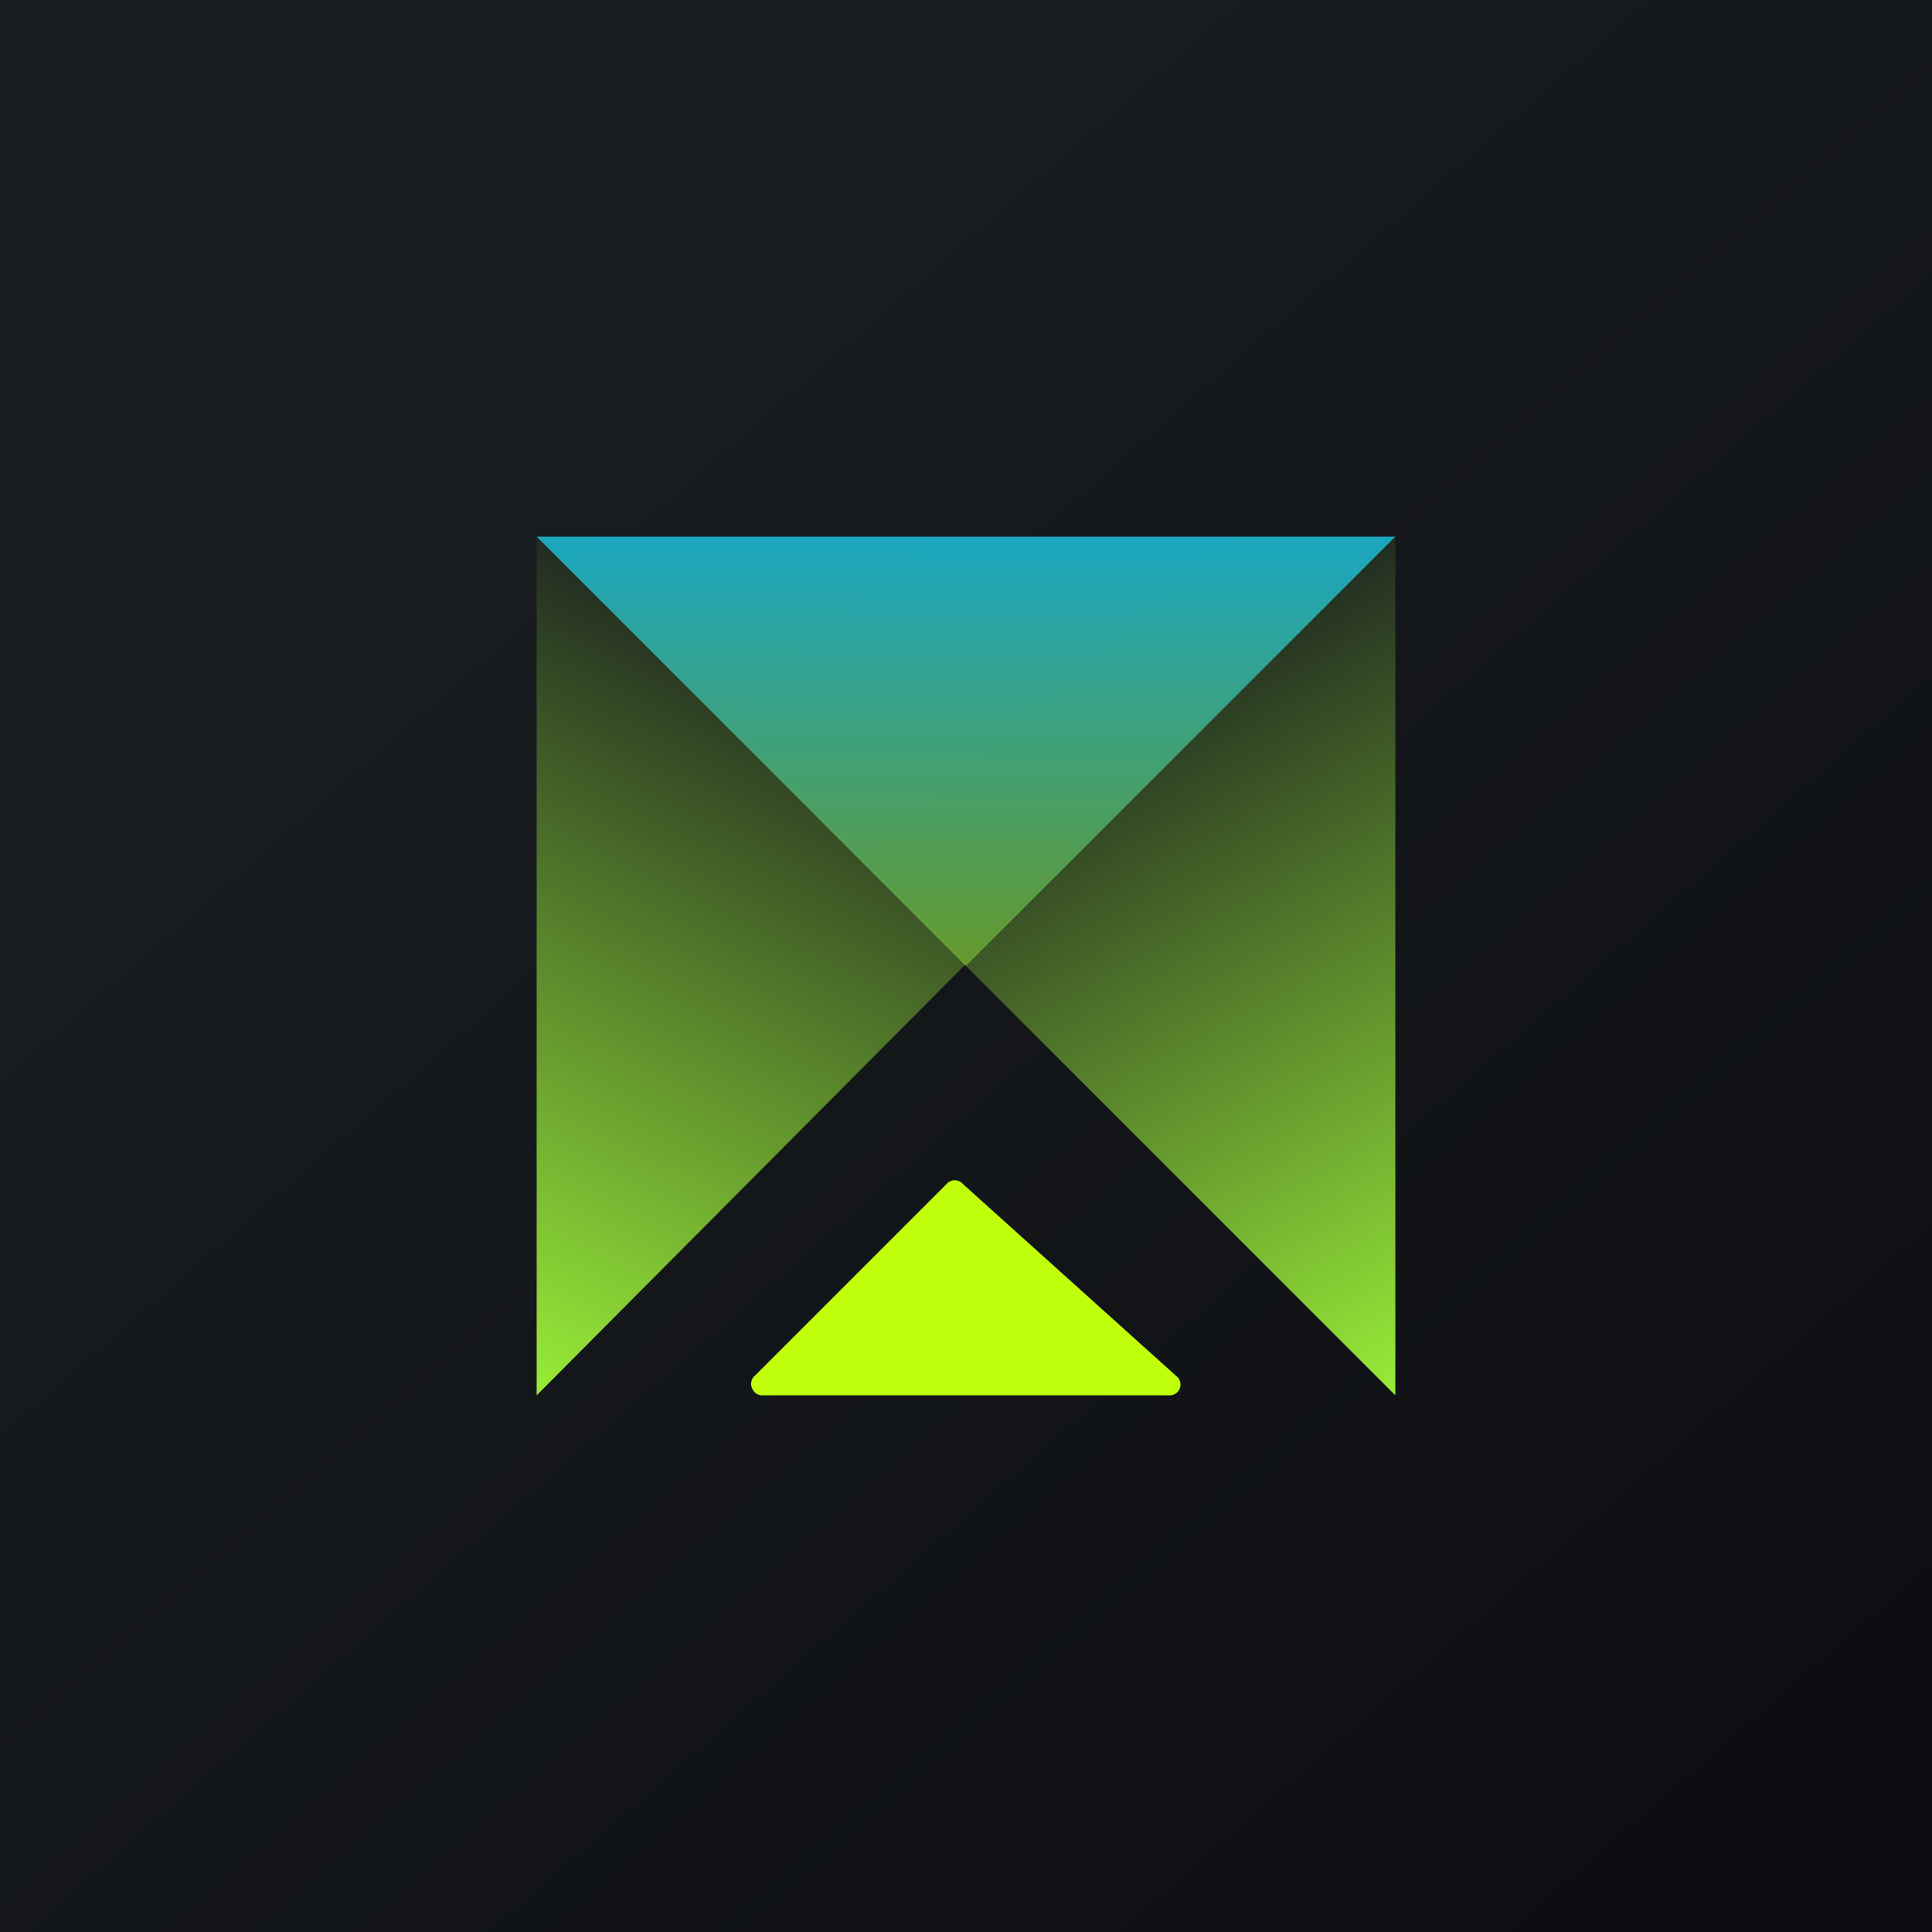 <!-- by TradingView --><svg width="18" height="18" viewBox="0 0 18 18" xmlns="http://www.w3.org/2000/svg"><rect x="0" y="0" width="18" height="18" fill="#808080" stroke="none"/><path fill="url(#a5bmk2rxx)" d="M0 0h18v18H0z"/><path d="M5 5v8l4-4.02L5 5Z" fill="url(#b5bmk2rxx)"/><path d="M13 5v8L9 9l4-4Z" fill="url(#c5bmk2rxx)"/><path opacity=".8" d="M9 9 5 5h8L9 9Z" fill="url(#d5bmk2rxx)"/><path d="M8.97 11.03a.1.1 0 0 0-.15 0l-1.8 1.8a.1.1 0 0 0-.01.11.1.1 0 0 0 .1.06h3.78a.1.1 0 0 0 .1-.06.1.1 0 0 0-.02-.11l-2-1.8Z" fill="#BFFF0B"/><defs><linearGradient id="a5bmk2rxx" x1="3.35" y1="3.12" x2="21.9" y2="24.43" gradientUnits="userSpaceOnUse"><stop stop-color="#1A1E21"/><stop offset="1" stop-color="#06060A"/></linearGradient><linearGradient id="b5bmk2rxx" x1="4.86" y1="13.29" x2="8.39" y2="6.01" gradientUnits="userSpaceOnUse"><stop stop-color="#9EF439"/><stop offset="1" stop-color="#181C1F"/></linearGradient><linearGradient id="c5bmk2rxx" x1="13.14" y1="13.3" x2="9.34" y2="6.3" gradientUnits="userSpaceOnUse"><stop stop-color="#9EF439"/><stop offset="1" stop-color="#181C1F"/></linearGradient><linearGradient id="d5bmk2rxx" x1="9" y1="5" x2="9" y2="9" gradientUnits="userSpaceOnUse"><stop stop-color="#1CCAE9"/><stop offset="1" stop-color="#7ABA32"/></linearGradient></defs></svg>